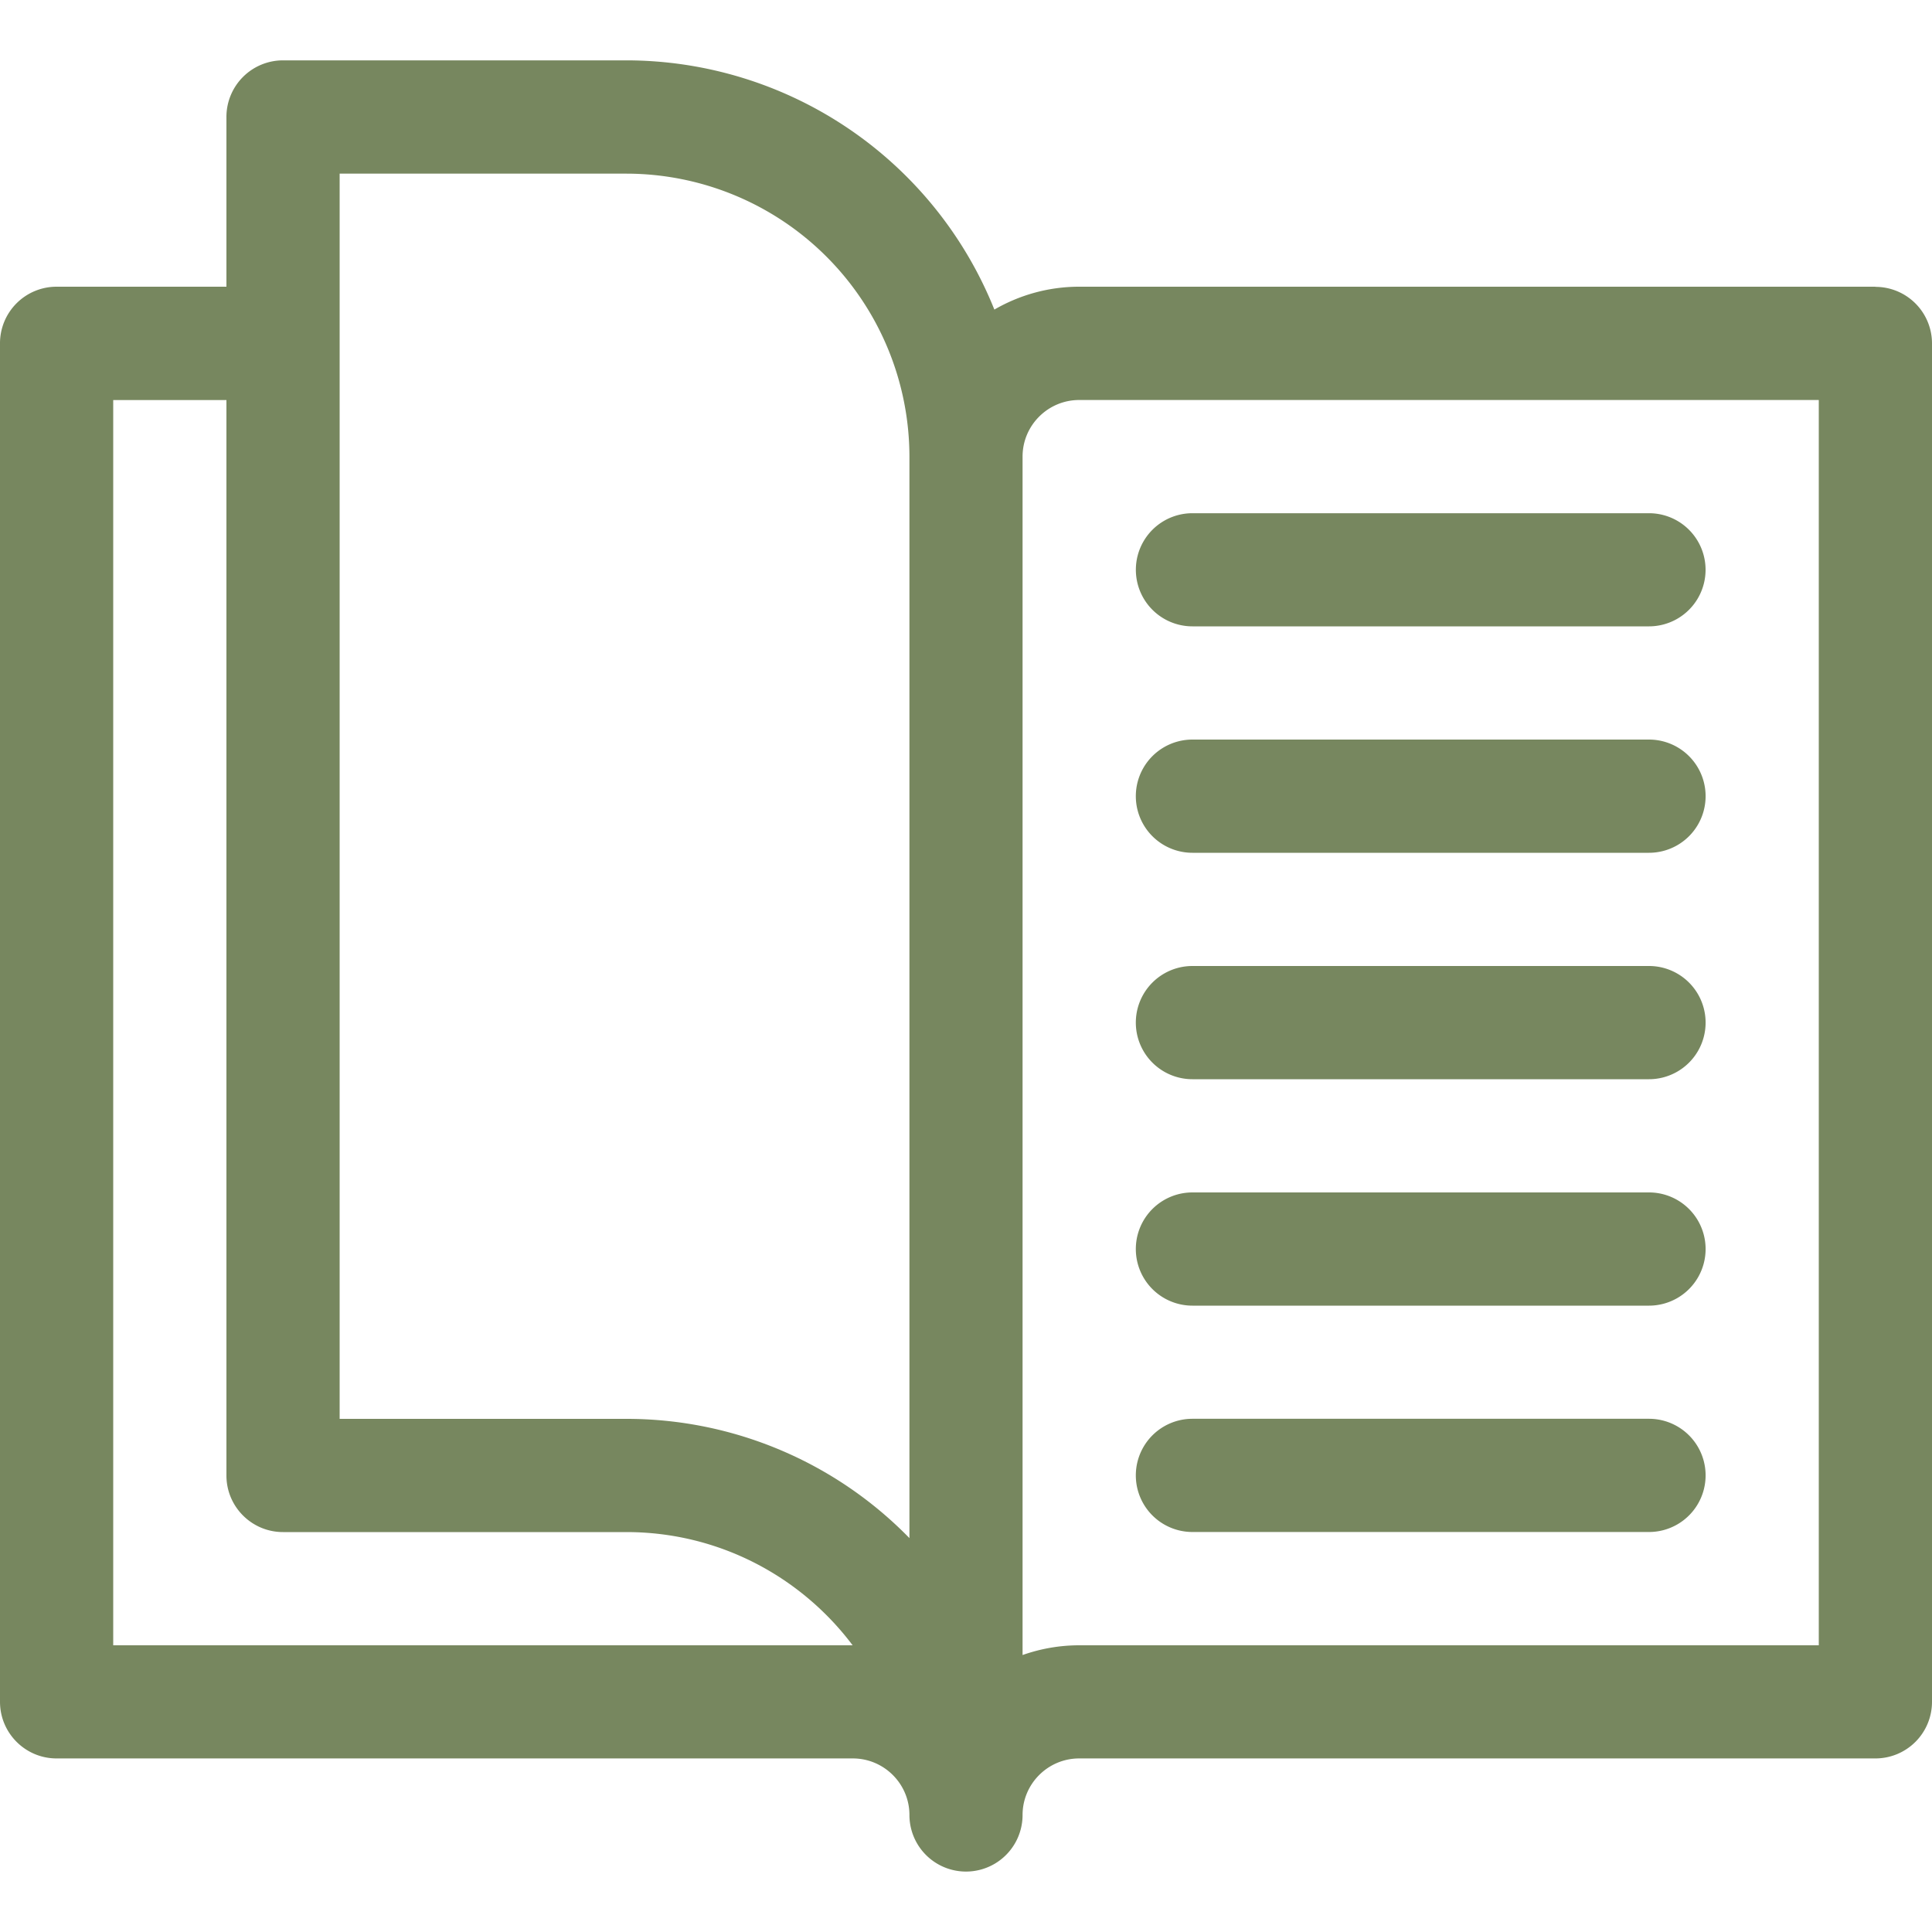 <?xml version="1.0" encoding="utf-8"?><svg width="25" height="25" fill="#77875F" xmlns="http://www.w3.org/2000/svg" viewBox="0 0 25 25"><g clip-path="url(#atclip0)"><path d="M24.268 3.71H13.965c-.4 0-.775.109-1.098.296A5.135 5.135 0 008.105.781H3.662a.732.732 0 00-.732.733V3.71H.732A.732.732 0 000 4.443v17.578c0 .405.328.733.732.733h10.303c.404 0 .733.328.733.732a.732.732 0 101.464 0c0-.404.329-.732.733-.732h10.303A.732.732 0 0025 22.02V4.444a.732.732 0 00-.732-.732zM4.395 2.247h3.71a3.666 3.666 0 013.663 3.662v13.994a5.112 5.112 0 00-3.663-1.543h-3.71V2.246zm-2.93 2.93H2.93v13.916c0 .404.328.732.732.732h4.443c1.196 0 2.26.576 2.928 1.465H1.465V5.176zm22.07 16.113h-9.57c-.257 0-.503.045-.733.126V5.908c0-.404.329-.732.733-.732h9.57v16.113z"/><path d="M15.43 11.035h5.908a.732.732 0 000-1.465H15.43a.732.732 0 000 1.465zM15.43 8.105h5.908a.732.732 0 000-1.464H15.43a.732.732 0 000 1.464zM15.43 13.965h5.908a.732.732 0 100-1.465H15.43a.732.732 0 100 1.465zM15.43 16.895h5.908a.732.732 0 100-1.465H15.43a.732.732 0 100 1.465zM15.43 19.824h5.908a.732.732 0 100-1.465H15.43a.732.732 0 100 1.465z"/></g><defs><clipPath id="atclip0"><path fill="#fff" d="M0 0h25v25H0z"/></clipPath></defs></svg>